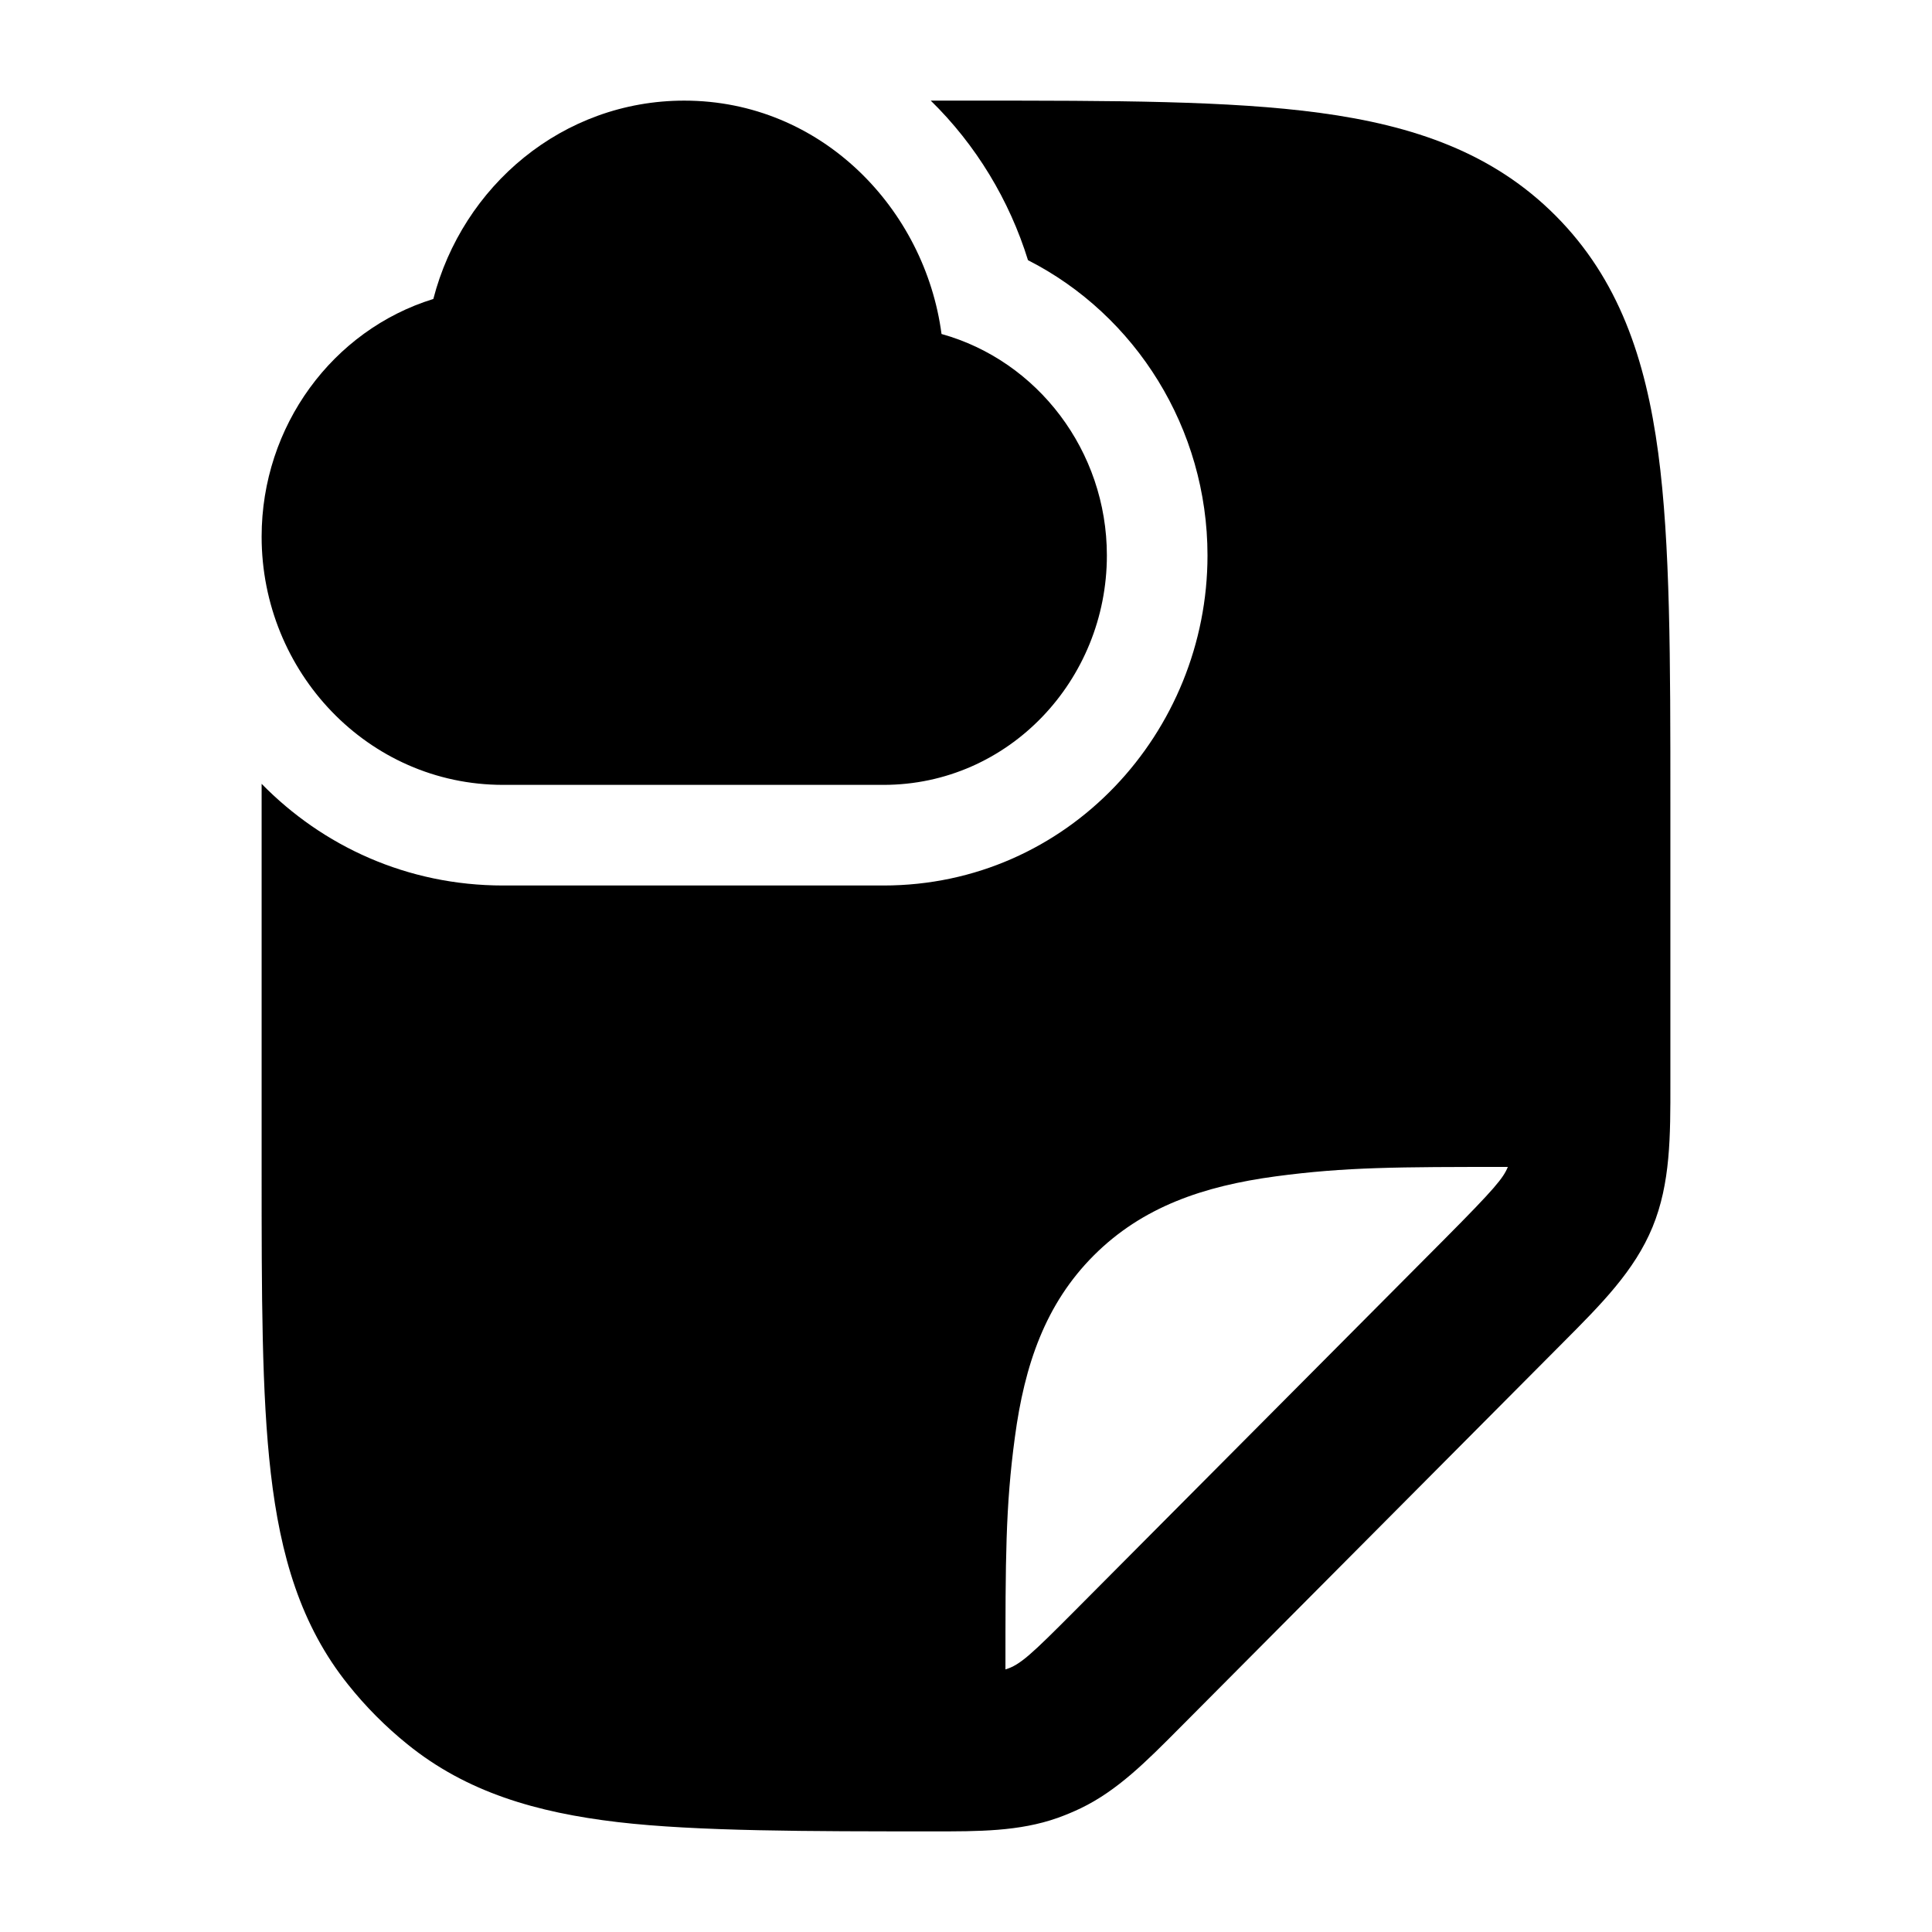 <svg width="24" height="24" viewBox="0 0 24 24" xmlns="http://www.w3.org/2000/svg">
    <path fill-rule="evenodd" clip-rule="evenodd" d="M3.25 9.974L3.25 9.737C4.008 10.511 5.058 11 6.25 11H10.975C13.269 11 15 9.092 15 6.9C15 5.323 14.109 3.914 12.77 3.232C12.54 2.489 12.125 1.8 11.562 1.25L12.071 1.25C13.844 1.25 15.273 1.25 16.396 1.402C17.563 1.56 18.546 1.897 19.326 2.681C20.106 3.465 20.442 4.453 20.599 5.626C20.75 6.756 20.75 8.192 20.75 9.974L20.75 13.448C20.751 14.111 20.752 14.7 20.528 15.244C20.304 15.788 19.889 16.203 19.422 16.672L14.639 21.48C14.236 21.885 13.88 22.244 13.425 22.463C13.331 22.508 13.235 22.548 13.137 22.583C12.662 22.751 12.157 22.751 11.587 22.75C10.062 22.75 8.654 22.75 7.675 22.635C6.663 22.516 5.795 22.263 5.06 21.667C4.79 21.449 4.544 21.202 4.327 20.93C3.734 20.192 3.482 19.319 3.364 18.301C3.25 17.318 3.25 16.081 3.25 14.547V14.547V9.974ZM18.731 14.496C18.675 14.634 18.569 14.764 17.951 15.386L13.346 20.015C12.813 20.55 12.672 20.684 12.49 20.738C12.49 19.376 12.49 18.72 12.607 17.855C12.727 16.955 12.986 16.197 13.588 15.595C14.19 14.993 14.948 14.734 15.848 14.613C16.715 14.497 17.364 14.496 18.731 14.496Z"/>
    <path d="M5.383 3.714C5.746 2.31 6.988 1.25 8.5 1.25C10.208 1.25 11.491 2.599 11.696 4.149C12.887 4.48 13.75 5.6 13.75 6.9C13.75 8.448 12.533 9.75 10.975 9.75H6.25C4.568 9.75 3.25 8.344 3.25 6.667C3.25 5.29 4.135 4.099 5.383 3.714Z"/>
</svg>
